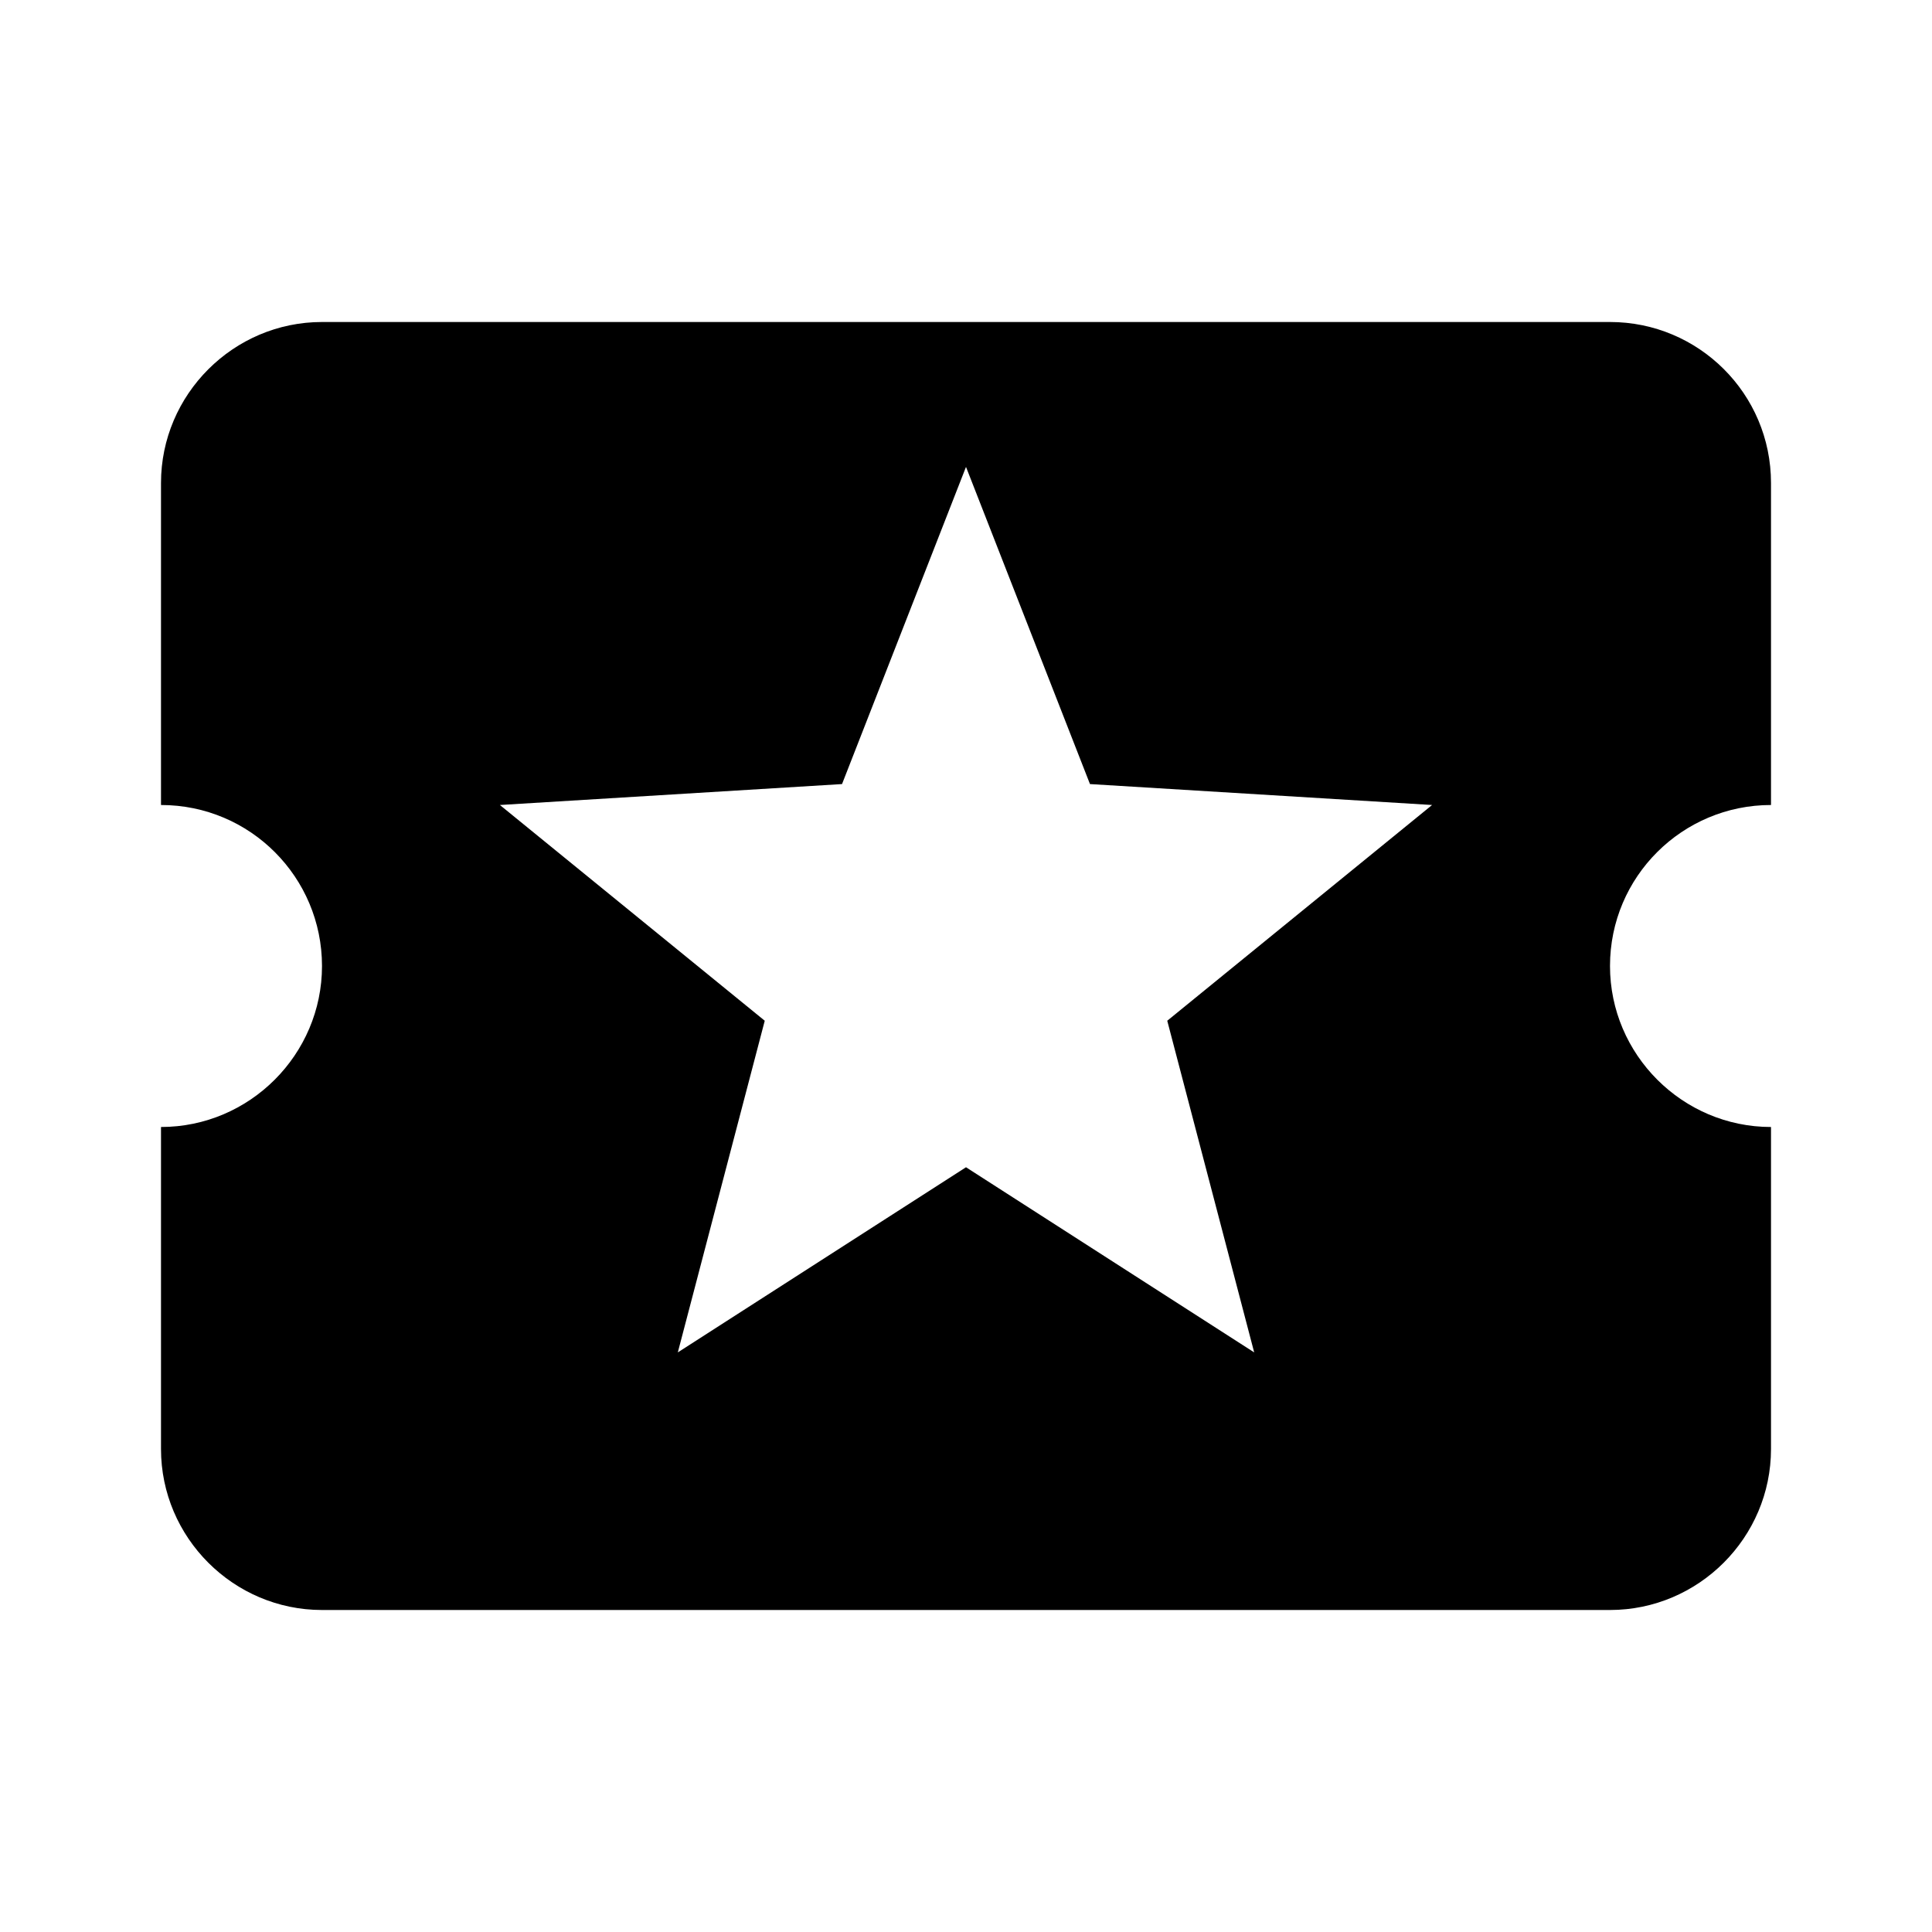 <svg xmlns="http://www.w3.org/2000/svg" xmlns:xlink="http://www.w3.org/1999/xlink" version="1.1" width="24" height="24" viewBox="0 0 24 24"><path d="M15.58,16.8L12,14.5L8.42,16.8L9.5,12.68L6.21,10L10.46,9.74L12,5.8L13.54,9.74L17.79,10L14.5,12.68M20,12C20,10.89 20.9,10 22,10V6C22,4.89 21.1,4 20,4H4C2.9,4 2,4.9 2,6V10C3.11,10 4,10.9 4,12C4,13.1 3.1,14 2,14V18C2,19.1 2.9,20 4,20H20C21.1,20 22,19.1 22,18V14C20.9,14 20,13.1 20,12Z" /></svg>